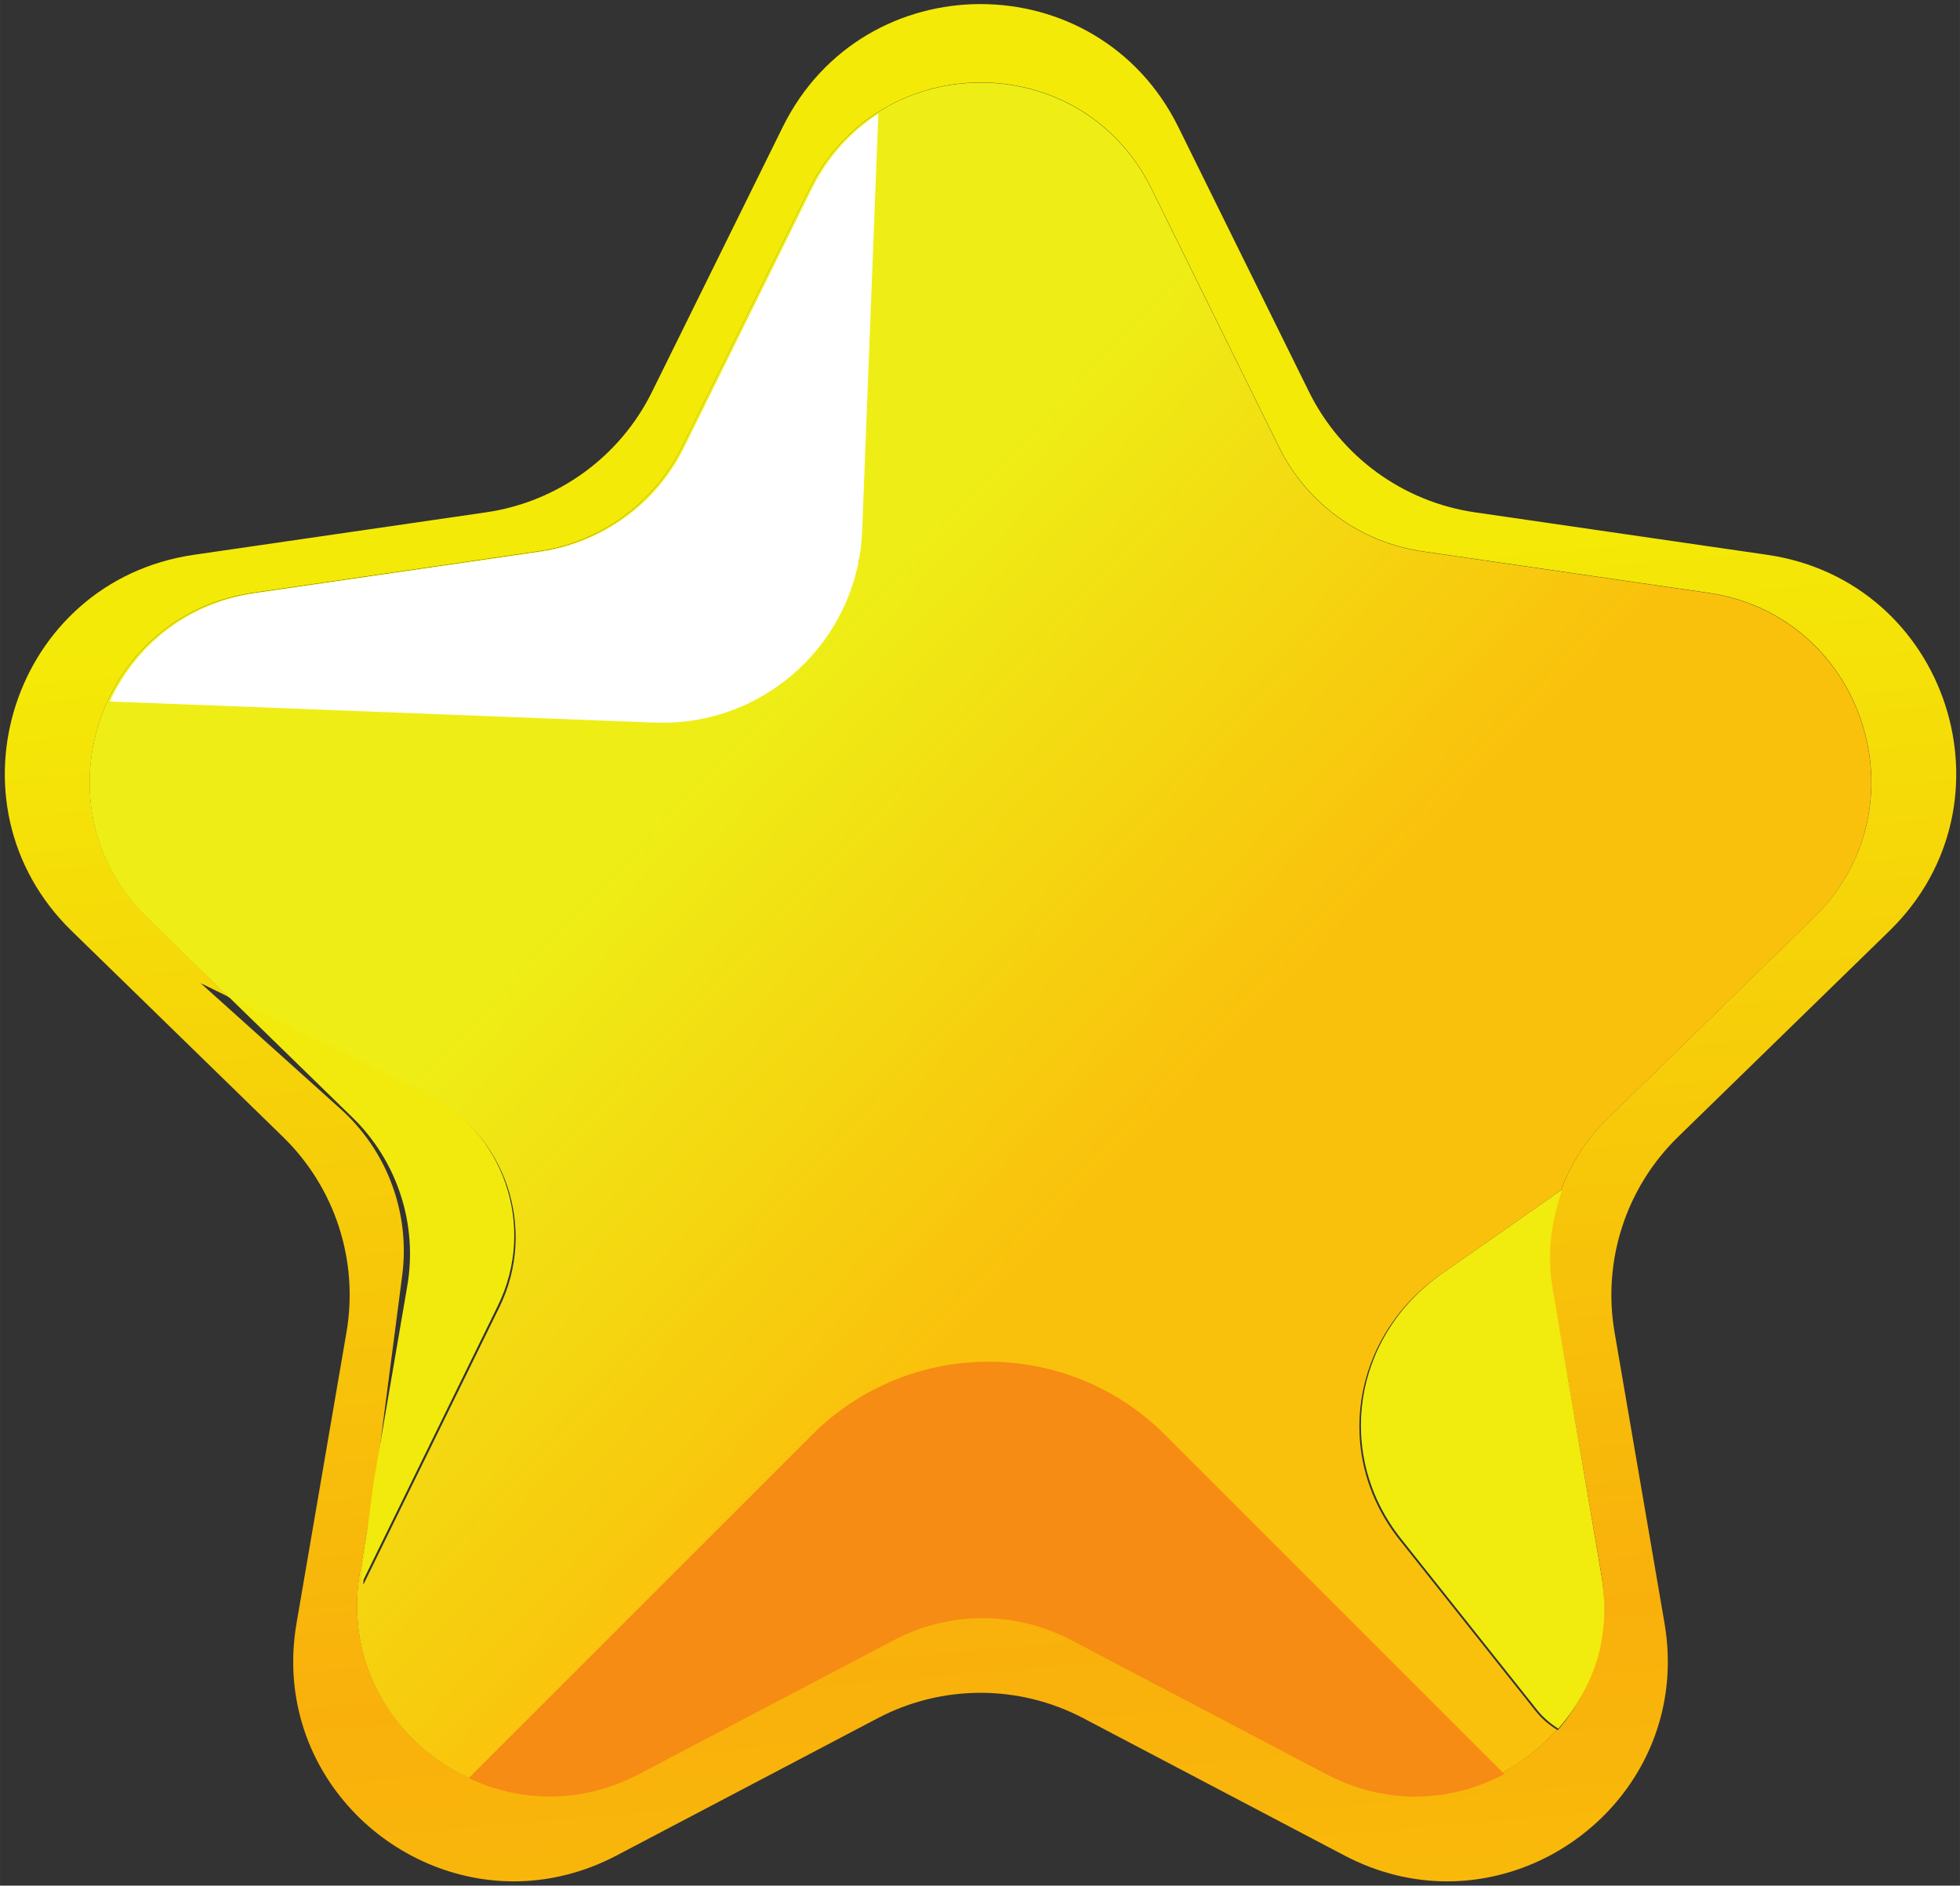 <?xml version="1.0" encoding="UTF-8"?>
<!DOCTYPE svg  PUBLIC '-//W3C//DTD SVG 1.1//EN'  'http://www.w3.org/Graphics/SVG/1.1/DTD/svg11.dtd'>
<svg width="100" height="96.222" version="1.1" viewBox="2423.8 753.1 536.49 516.23" xml:space="preserve" xmlns="http://www.w3.org/2000/svg">
<rect x="2423.8" y="753.1" width="536.49" height="516.23" fill="#333333" stroke="none"/>
<desc>Created with Fabric.js 5.3.0</desc>

<g transform="translate(2692.1 1011.2)">
<g vector-effect="non-scaling-stroke" style="">
		<g transform="scale(.133 -.133)" clip-path="url(#h)">
<linearGradient id="d" x2="1" gradientTransform="matrix(-386.21 4666.7 4666.7 386.21 12266 10665)" gradientUnits="userSpaceOnUse">
<stop stop-color="#fac609" offset="0"/>
<stop stop-color="#f9b00b" offset=".271"/>
<stop stop-color="#f4ea07" offset=".757"/>
<stop stop-color="#f4ea07" offset="1"/>
</linearGradient>
<clipPath id="h">
	<path transform="matrix(1 0 0 1 0 0) translate(-12008 -13424)" d="m12969 11492c-69.8 0-141.8 16.7-211.3 53.2l-537.8 282.8c-66.1 34.7-138.7 52.1-211.2 52.1-72.6 0-145.1-17.4-211.3-52.1l-537.8-282.8c-69.5-36.5-141.5-53.1-211.3-53.2-264.5 0-497.6 238.3-447.3 531.7l102.8 598.9c25.2 147.2-23.6 297.4-130.6 401.7l-435.1 424.1c-269.37 262.6-120.7 720.1 251.6 774.2l601.3 87.4c147.8 21.5 275.6 114.3 341.7 248.3l144.7 293.2 124.2 251.7c83.3 168.7 245.2 253 407.1 253 161.8 0 323.7-84.3 407-253l124.2-251.7 144.7-293.2c66.1-134 193.9-226.8 341.7-248.3l601.3-87.4c372.3-54.1 521-511.6 251.6-774.2l-435.1-424.1c-107-104.3-155.8-254.5-130.6-401.7l102.8-598.9c50.3-293.4-182.8-531.7-447.3-531.7m-960.4 544.7c62.7 0 125.4-15 182.5-45l525.5-276.3c60.1-31.6 122.3-45.9 182.6-45.9 114.5 0 222.2 51.7 295.7 135.1 0.6-0.4 1.3-0.8 2-1.2 39.4 46 68.4 100.5 82.7 160.7 13.1 51.2 16 106.7 6 164.7l-100.3 585.2c-8.8 51-7.2 102.5 3.7 151.7 4.3 17.1 9.8 34 16.4 50.5l-1.9-1.3c19.8 54.4 51.8 104.6 94.6 146.2l425.1 414.4c232.8 226.9 104.3 622.2-217.3 669l-587.6 85.3c-127.7 18.6-238.1 98.8-295.3 214.6l-262.7 532.4c-71.8 145.5-211.3 218.1-350.8 218.1-75.3 0-150.5-21.1-215.3-63.2v0c-55.7-36.3-104-87.4-137.3-154.9l-262.7-532.4c-57.1-115.8-167.6-196-295.3-214.5l-587.5-85.4c-142.7-20.8-247.2-110-299.2-222.8v0c-65.3-141.5-47.8-319.9 81.8-446.2l167-162.8-57.5 28.2 288.2-259.1c96-86.3 143.4-214.3 126.8-342.3l-56.2-431.7-30.7-179c-43.5-253.4 157.9-459.3 386.4-459.3 60.3 0 122.5 14.3 182.6 45.9l525.5 276.3c57.1 30 119.8 45 182.5 45m-664.3 1841.1-10.2 0.4h1.6 3.9c1.3 0.1 2.5 0.1 3.8 0.1h0.9v-0.5m414.1 331.1h-5.6c4.2 21 7.2 42.4 8.1 64.4l33.3 858.4v0l-35.8-922.8" stroke-linecap="round"/>
</clipPath>
<path transform="translate(-12008 -13424)" d="m12969 11492c-69.8 0-141.8 16.7-211.3 53.2l-537.8 282.8c-66.1 34.7-138.7 52.1-211.2 52.1-72.6 0-145.1-17.4-211.3-52.1l-537.8-282.8c-69.5-36.5-141.5-53.1-211.3-53.2-264.5 0-497.6 238.3-447.3 531.7l102.8 598.9c25.2 147.2-23.6 297.4-130.6 401.7l-435.1 424.1c-269.37 262.6-120.7 720.1 251.6 774.2l601.3 87.4c147.8 21.5 275.6 114.3 341.7 248.3l144.7 293.2 124.2 251.7c83.3 168.7 245.2 253 407.1 253 161.8 0 323.7-84.3 407-253l124.2-251.7 144.7-293.2c66.1-134 193.9-226.8 341.7-248.3l601.3-87.4c372.3-54.1 521-511.6 251.6-774.2l-435.1-424.1c-107-104.3-155.8-254.5-130.6-401.7l102.8-598.9c50.3-293.4-182.8-531.7-447.3-531.7m-960.4 544.7c62.7 0 125.4-15 182.5-45l525.5-276.3c60.1-31.6 122.3-45.9 182.6-45.9 114.5 0 222.2 51.7 295.7 135.1 0.6-0.4 1.3-0.8 2-1.2 39.4 46 68.4 100.5 82.7 160.7 13.1 51.2 16 106.7 6 164.7l-100.3 585.2c-8.8 51-7.2 102.5 3.7 151.7 4.3 17.1 9.8 34 16.4 50.5l-1.9-1.3c19.8 54.4 51.8 104.6 94.6 146.2l425.1 414.4c232.8 226.9 104.3 622.2-217.3 669l-587.6 85.3c-127.7 18.6-238.1 98.8-295.3 214.6l-262.7 532.4c-71.8 145.5-211.3 218.1-350.8 218.1-75.3 0-150.5-21.1-215.3-63.2v0c-55.7-36.3-104-87.4-137.3-154.9l-262.7-532.4c-57.1-115.8-167.6-196-295.3-214.5l-587.5-85.4c-142.7-20.8-247.2-110-299.2-222.8v0c-65.3-141.5-47.8-319.9 81.8-446.2l167-162.8-57.5 28.2 288.2-259.1c96-86.3 143.4-214.3 126.8-342.3l-56.2-431.7-30.7-179c-43.5-253.4 157.9-459.3 386.4-459.3 60.3 0 122.5 14.3 182.6 45.9l525.5 276.3c57.1 30 119.8 45 182.5 45m-664.3 1841.1-10.2 0.4h1.6 3.9c1.3 0.1 2.5 0.1 3.8 0.1h0.9v-0.5m414.1 331.1h-5.6c4.2 21 7.2 42.4 8.1 64.4l33.3 858.4v0l-35.8-922.8" fill="url(#d)" stroke-linecap="round" vector-effect="non-scaling-stroke"/>
</g>
		<g transform="matrix(.133 0 0 -.133 -.002 -1.08)" clip-path="url(#g)">
<linearGradient id="c" x2="1" gradientTransform="matrix(-3072.8 2939.9 2939.9 3072.8 14457 10831)" gradientUnits="userSpaceOnUse">
<stop stop-color="#fac10c" offset="0"/>
<stop stop-color="#fac10c" offset=".715"/>
<stop stop-color="#eeee16" offset="1"/>
</linearGradient>
<clipPath id="g">
	<path transform="matrix(1 0 0 1 0 0) translate(-12008 -13433)" d="m12899 11670c-60.3 0-122.5 14.3-182.6 45.9l-525.5 276.3c-57.1 30-119.8 45-182.5 45-62.7 0-125.4-15-182.5-45l-525.5-276.3c-60.1-31.6-122.3-45.9-182.6-45.9-228.5 0-429.9 205.9-386.4 459.3l30.7 179-20.5-157c-2.1-16.2-2.9-32-3.1-47.7l279.9 571c79.7 162.7 12.5 359.2-150.2 438.9l-407.4 199.7-167 162.8c-129.6 126.3-147.1 304.7-81.8 446.2v0c52 112.8 156.5 202 299.2 222.8l587.5 85.4c127.7 18.5 238.2 98.7 295.3 214.5l262.7 532.4c33.3 67.5 81.6 118.6 137.3 154.9l-33.3-858.4c-0.9-22-3.9-43.4-8.1-64.4h5.6l35.8 922.8v0c64.8 42.1 140 63.2 215.3 63.2 139.5 0 279-72.6 350.8-218.1l262.7-532.4c57.2-115.8 167.6-196 295.3-214.6l587.6-85.3c321.6-46.8 450.1-442.1 217.3-669l-425.1-414.4c-42.8-41.6-74.8-91.8-94.6-146.2l-248.1-173.7c-183.8-128.6-221.5-373-84.2-545.8l280.1-352.4c12.3-15.6 27.3-28.1 43.6-38.4-73.5-83.4-181.2-135.1-295.7-135.1m-1565.1 2208.7 10.2-0.4v0.5h-0.9c-1.3 0-2.5 0-3.8-0.1h-3.9-1.6m1945.5-1914.1c11.2 47.3 13.4 98 4.4 150.9l-101 598.4c-8.7 51.4-6.2 103 6 152.3-10.9-49.2-12.5-100.7-3.7-151.7l100.3-585.2c10-58 7.1-113.5-6-164.7" stroke-linecap="round"/>
</clipPath>
<path transform="translate(-12008 -13433)" d="m12899 11670c-60.3 0-122.5 14.3-182.6 45.9l-525.5 276.3c-57.1 30-119.8 45-182.5 45-62.7 0-125.4-15-182.5-45l-525.5-276.3c-60.1-31.6-122.3-45.9-182.6-45.9-228.5 0-429.9 205.9-386.4 459.3l30.7 179-20.5-157c-2.1-16.2-2.9-32-3.1-47.7l279.9 571c79.7 162.7 12.5 359.2-150.2 438.9l-407.4 199.7-167 162.8c-129.6 126.3-147.1 304.7-81.8 446.2v0c52 112.8 156.5 202 299.2 222.8l587.5 85.4c127.7 18.5 238.2 98.7 295.3 214.5l262.7 532.4c33.3 67.5 81.6 118.6 137.3 154.9l-33.3-858.4c-0.9-22-3.9-43.4-8.1-64.4h5.6l35.8 922.8v0c64.8 42.1 140 63.2 215.3 63.2 139.5 0 279-72.6 350.8-218.1l262.7-532.4c57.2-115.8 167.6-196 295.3-214.6l587.6-85.3c321.6-46.8 450.1-442.1 217.3-669l-425.1-414.4c-42.8-41.6-74.8-91.8-94.6-146.2l-248.1-173.7c-183.8-128.6-221.5-373-84.2-545.8l280.1-352.4c12.3-15.6 27.3-28.1 43.6-38.4-73.5-83.4-181.2-135.1-295.7-135.1m-1565.1 2208.7 10.2-0.4v0.5h-0.9c-1.3 0-2.5 0-3.8-0.1h-3.9-1.6m1945.5-1914.1c11.2 47.3 13.4 98 4.4 150.9l-101 598.4c-8.7 51.4-6.2 103 6 152.3-10.9-49.2-12.5-100.7-3.7-151.7l100.3-585.2c10-58 7.1-113.5-6-164.7" fill="url(#c)" stroke-linecap="round" vector-effect="non-scaling-stroke"/>
</g>
		<g transform="matrix(.133 0 0 -.133 1.864 174.2)">
<path transform="translate(-12022 -12114)" d="m11662 12411-706.6-706.6c104.2-49.6 231-54.6 349.5 7.7l525.5 276.3c114.3 60.1 250.8 60.1 365 0l525.5-276.3c124.8-65.6 258.7-56.7 365.9 0.5l-698.4 698.4c-200.6 200.6-525.8 200.6-726.4 0" fill="#f68c14" stroke-linecap="round" vector-effect="non-scaling-stroke"/>
</g>
		<g transform="matrix(.133 0 0 -.133 -133.12 -143.68)">
<path transform="translate(-11009 -14498)" d="m11767 14266 33.3 858.4c-55.7-36.3-103.9-87.4-137.2-154.9l-262.8-532.4c-57.1-115.8-167.5-196-295.3-214.6l-587.5-85.3c-142.6-20.8-247.2-110.1-299.2-222.8l1121.7-43.5c227-8.8 418.2 168.1 427 395.1" fill="#fff" stroke-linecap="round" vector-effect="non-scaling-stroke"/>
</g>
		<g transform="matrix(.133 0 0 -.133 -166.83 94.909)" clip-path="url(#f)">
<linearGradient id="b" x2="1" gradientTransform="translate(10461 12104)" gradientUnits="userSpaceOnUse">
<stop stop-color="#f7d708" offset="0"/>
<stop stop-color="#f7d708" offset=".715"/>
<stop stop-color="#f2ea0c" offset="1"/>
</linearGradient>
<clipPath id="f">
	<path transform="matrix(1 0 0 1 0 0) translate(-10756 -12708)" d="m10738 12104c0.2 15.7 1 31.5 3.1 47.7l20.5 157 69.6 406.2c21.9 127.2-20.3 257-112.7 347.1l-258.2 251.6 407.4-199.7c162.7-79.7 229.9-276.2 150.2-438.9l-279.9-571" stroke-linecap="round"/>
</clipPath>
<path transform="translate(-10756 -12708)" d="m10738 12104c0.2 15.7 1 31.5 3.1 47.7l20.5 157 69.6 406.2c21.9 127.2-20.3 257-112.7 347.1l-258.2 251.6 407.4-199.7c162.7-79.7 229.9-276.2 150.2-438.9l-279.9-571" fill="url(#b)" stroke-linecap="round" vector-effect="non-scaling-stroke"/>
</g>
		<g transform="matrix(.133 0 0 -.133 137.5 141.33)" clip-path="url(#e)">
<linearGradient id="a" x2="1" gradientTransform="translate(12788 11805)" gradientUnits="userSpaceOnUse">
<stop stop-color="#f8d309" offset="0"/>
<stop stop-color="#f8d309" offset=".715"/>
<stop stop-color="#f1eb0e" offset="1"/>
</linearGradient>
<clipPath id="e">
	<path transform="matrix(1 0 0 1 0 0) translate(-13039 -12360)" d="m13195 11805c-16.3 10.3-31.3 22.8-43.6 38.4l-280.1 352.4c-137.3 172.8-99.6 417.2 84.2 545.8l248.1 173.7c-5.9-16.1-10.7-32.5-14.5-49.2-12.2-49.3-14.7-100.9-6-152.3l101-598.4c9-52.9 6.8-103.6-4.4-150.9-15.4-60.3-45.1-114.5-84.7-159.5" stroke-linecap="round"/>
</clipPath>
<path transform="translate(-13039 -12360)" d="m13195 11805c-16.3 10.3-31.3 22.8-43.6 38.4l-280.1 352.4c-137.3 172.8-99.6 417.2 84.2 545.8l248.1 173.7c-5.9-16.1-10.7-32.5-14.5-49.2-12.2-49.3-14.7-100.9-6-152.3l101-598.4c9-52.9 6.8-103.6-4.4-150.9-15.4-60.3-45.1-114.5-84.7-159.5" fill="url(#a)" stroke-linecap="round" vector-effect="non-scaling-stroke"/>
</g>
</g>
</g>
</svg>
